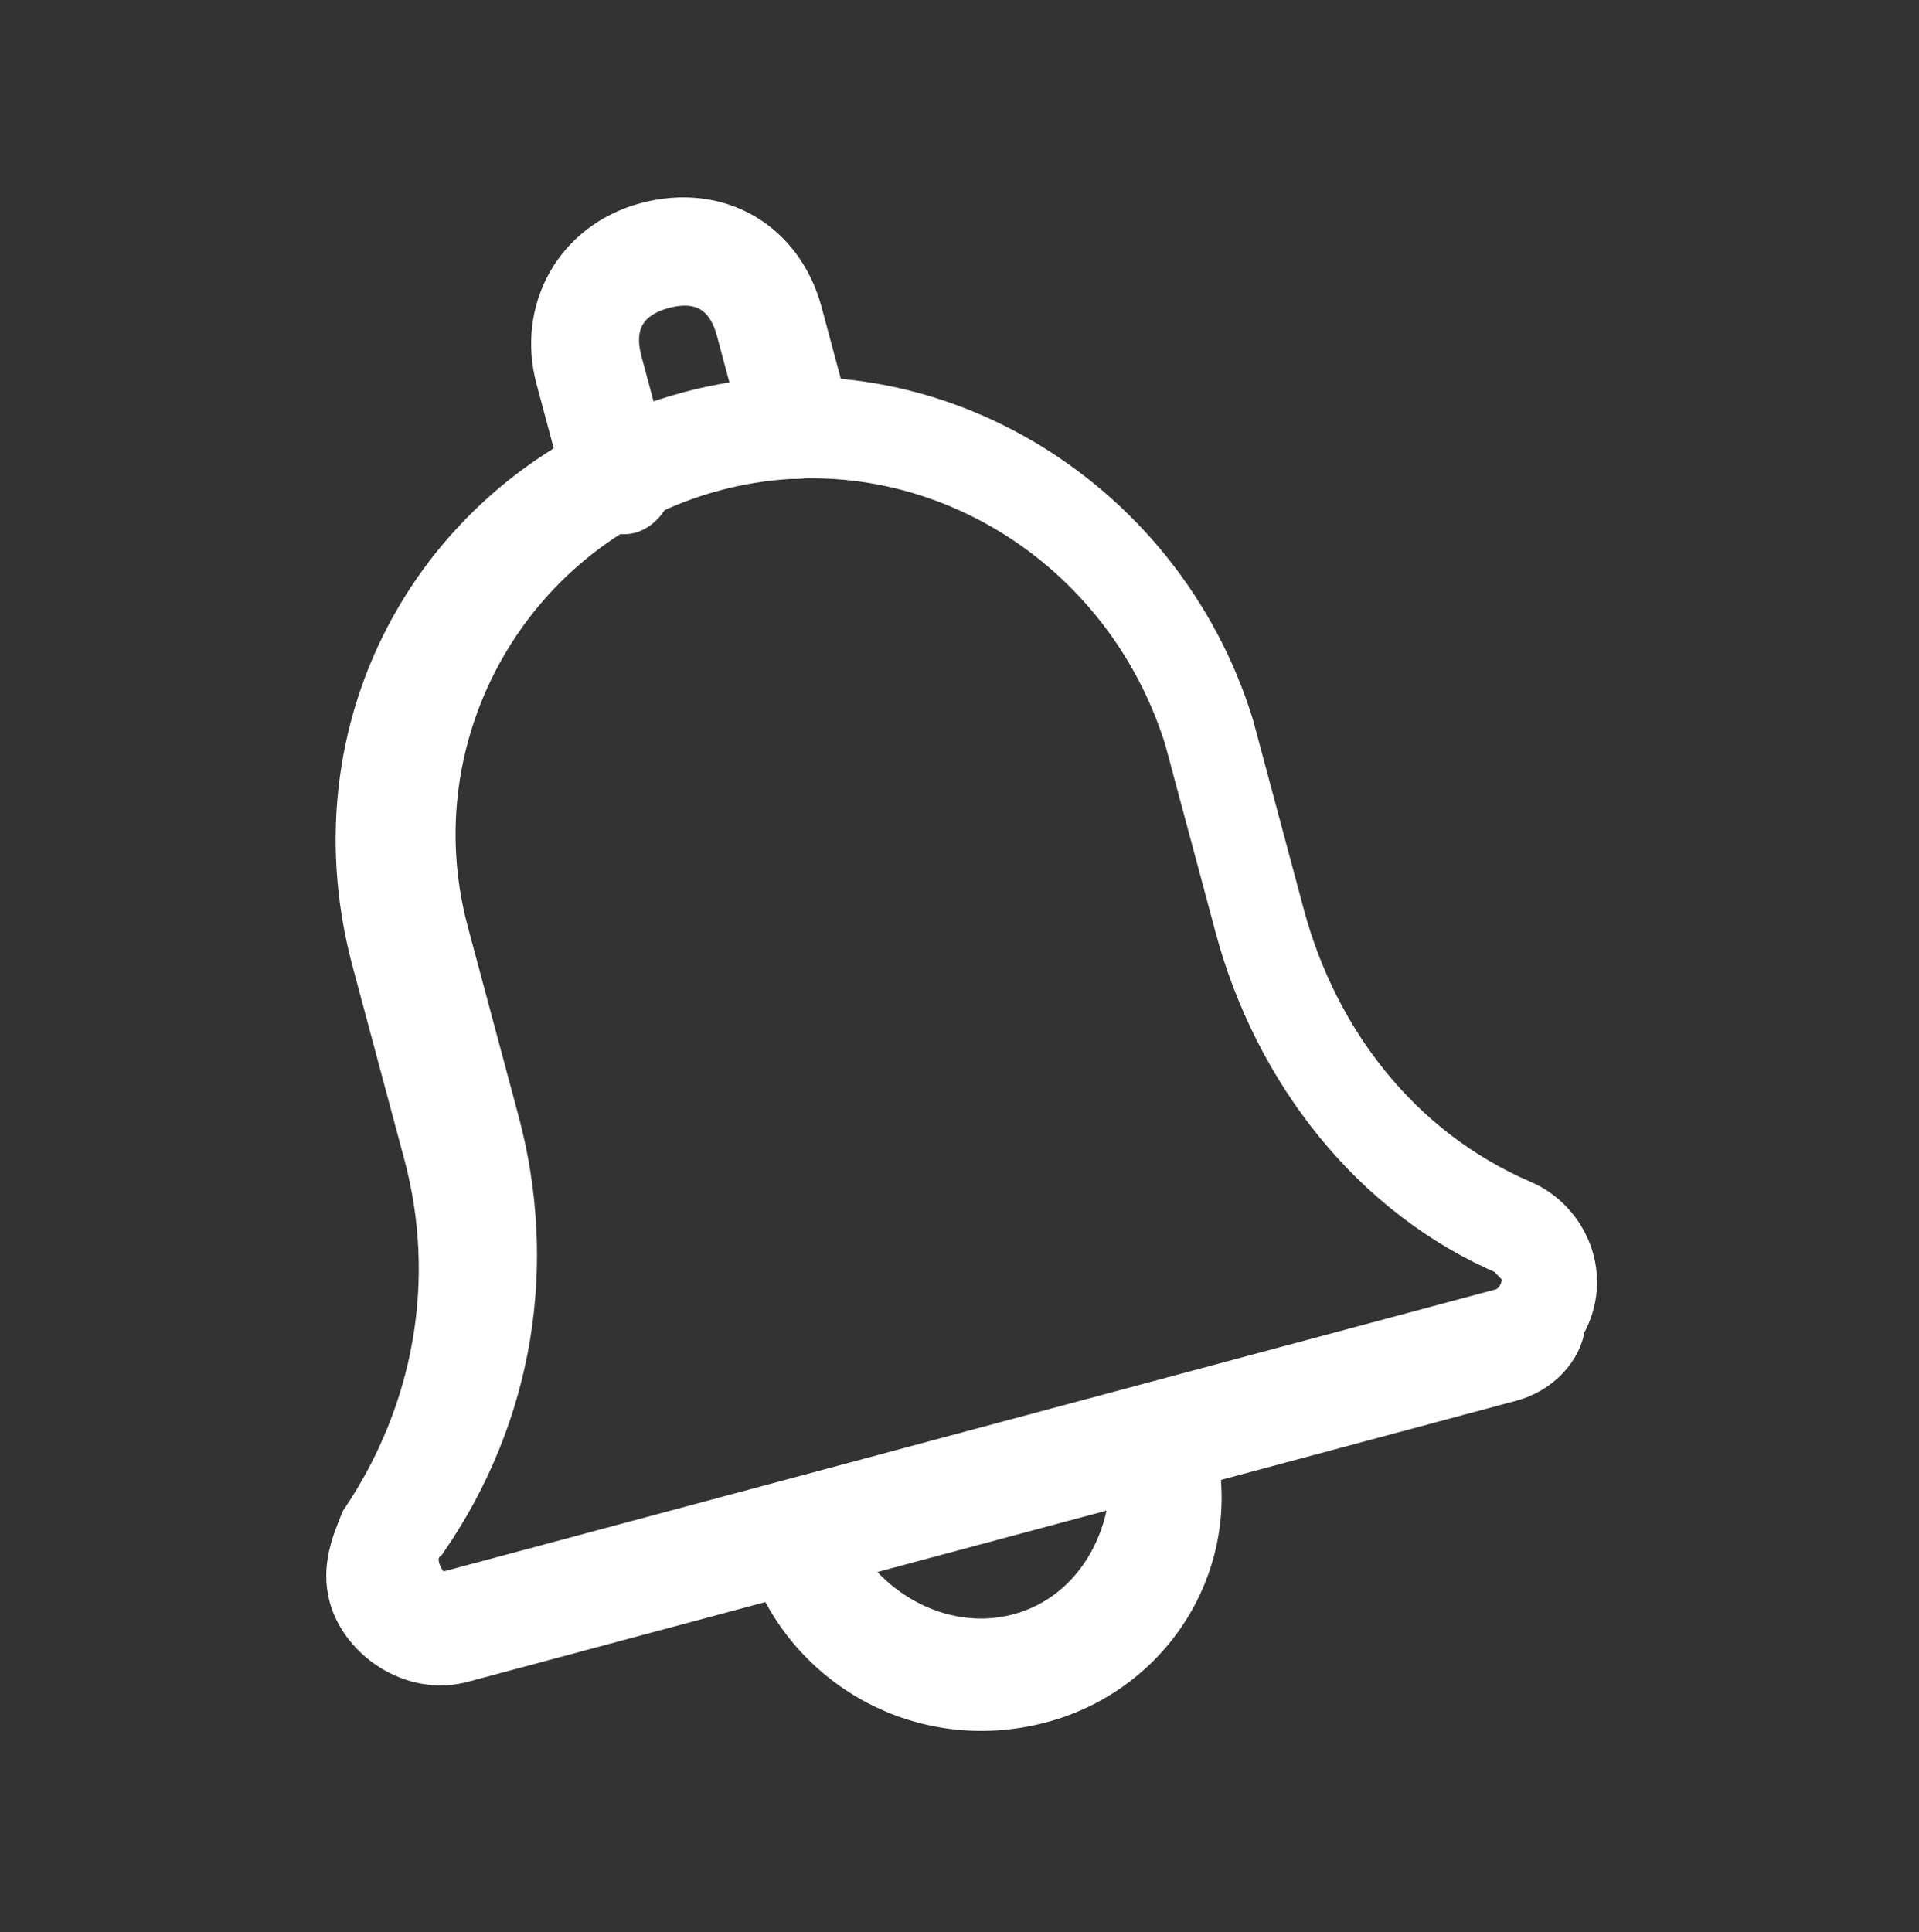 <?xml version="1.0" encoding="utf-8"?>
<!-- Generator: Adobe Illustrator 25.2.3, SVG Export Plug-In . SVG Version: 6.00 Build 0)  -->
<svg version="1.1" id="Layer_1" xmlns="http://www.w3.org/2000/svg" xmlns:xlink="http://www.w3.org/1999/xlink" x="0px" y="0px"
	 viewBox="0 0 44.2 44.5" style="enable-background:new 0 0 44.2 44.5;" xml:space="preserve">
<rect x="0" y="0" width="44.2" height="44.5" fill="#333333" stroke="none"/>
<style type="text/css">
	.st0{fill:#FFFFFF;stroke:#FFFFFF;stroke-miterlimit:10;}
</style>
<g id="Group_45" transform="translate(-272.686 -29)">
	<g id="ringing" transform="matrix(0.966, -0.259, 0.259, 0.966, 270.117, 32.63)">
		<g id="Group_42" transform="translate(8.565 0)">
			<path id="Path_88" class="st0" d="M10,12.1c-0.4,0-0.7-0.4-0.7-0.7V8.9c0-0.9-0.5-1.4-1.4-1.4S6.5,8,6.5,8.9c0,0,0,0,0,0.2v2.5
				c0,0.4-0.4,0.7-0.7,0.7S5,11.9,5,11.6V8.9c0-1.6,1.2-2.9,2.9-2.9s2.9,1.2,2.9,2.9v2.5C10.7,11.8,10.6,12.1,10,12.1L10,12.1z"/>
		</g>
		<g id="Group_43" transform="translate(7.334 16.413)">
			<path id="Path_89" class="st0" d="M9.1,24.8c-2.9,0-5.2-2.3-5.2-5.2c0-0.4,0.4-0.7,0.7-0.7s0.7,0.4,0.7,0.7
				c0.2,2,1.8,3.6,3.7,3.6s3.4-1.6,3.6-3.6c0-0.4,0.4-0.7,0.7-0.7c0.4,0,0.7,0.4,0.7,0.7C14.2,22.5,11.9,24.8,9.1,24.8z"/>
		</g>
		<g id="Group_44" transform="translate(2 2.462)">
			<path id="Path_90" class="st0" d="M26.8,34.4h-25c-1.2,0-2.1-1.1-2.1-2.1c0-0.7,0.4-1.2,0.7-1.6c2.3-2,3.6-4.8,3.6-7.8v-4.6
				C4,12.4,8.6,8,14.3,8c5.5,0,10,4.6,10.2,10.2v4.5c0,3,1.2,5.9,3.6,7.8c0.9,0.7,1.1,2.1,0.2,3C28.1,34,27.5,34.4,26.8,34.4
				L26.8,34.4z M14.5,9.4c-4.8,0-8.7,3.9-8.7,8.7v4.5c0,3.4-1.4,6.6-4.1,8.9c-0.4,0.2-0.4,0.7-0.2,1.1c0.2,0.2,0.4,0.2,0.5,0.2h25
				c0.4,0,0.7-0.4,0.7-0.7c0-0.2-0.2-0.4-0.2-0.5c-2.7-2.1-4.1-5.5-4.1-8.9v-4.5C23.2,13.3,19.3,9.4,14.5,9.4L14.5,9.4z"/>
		</g>
	</g>
</g>
</svg>
